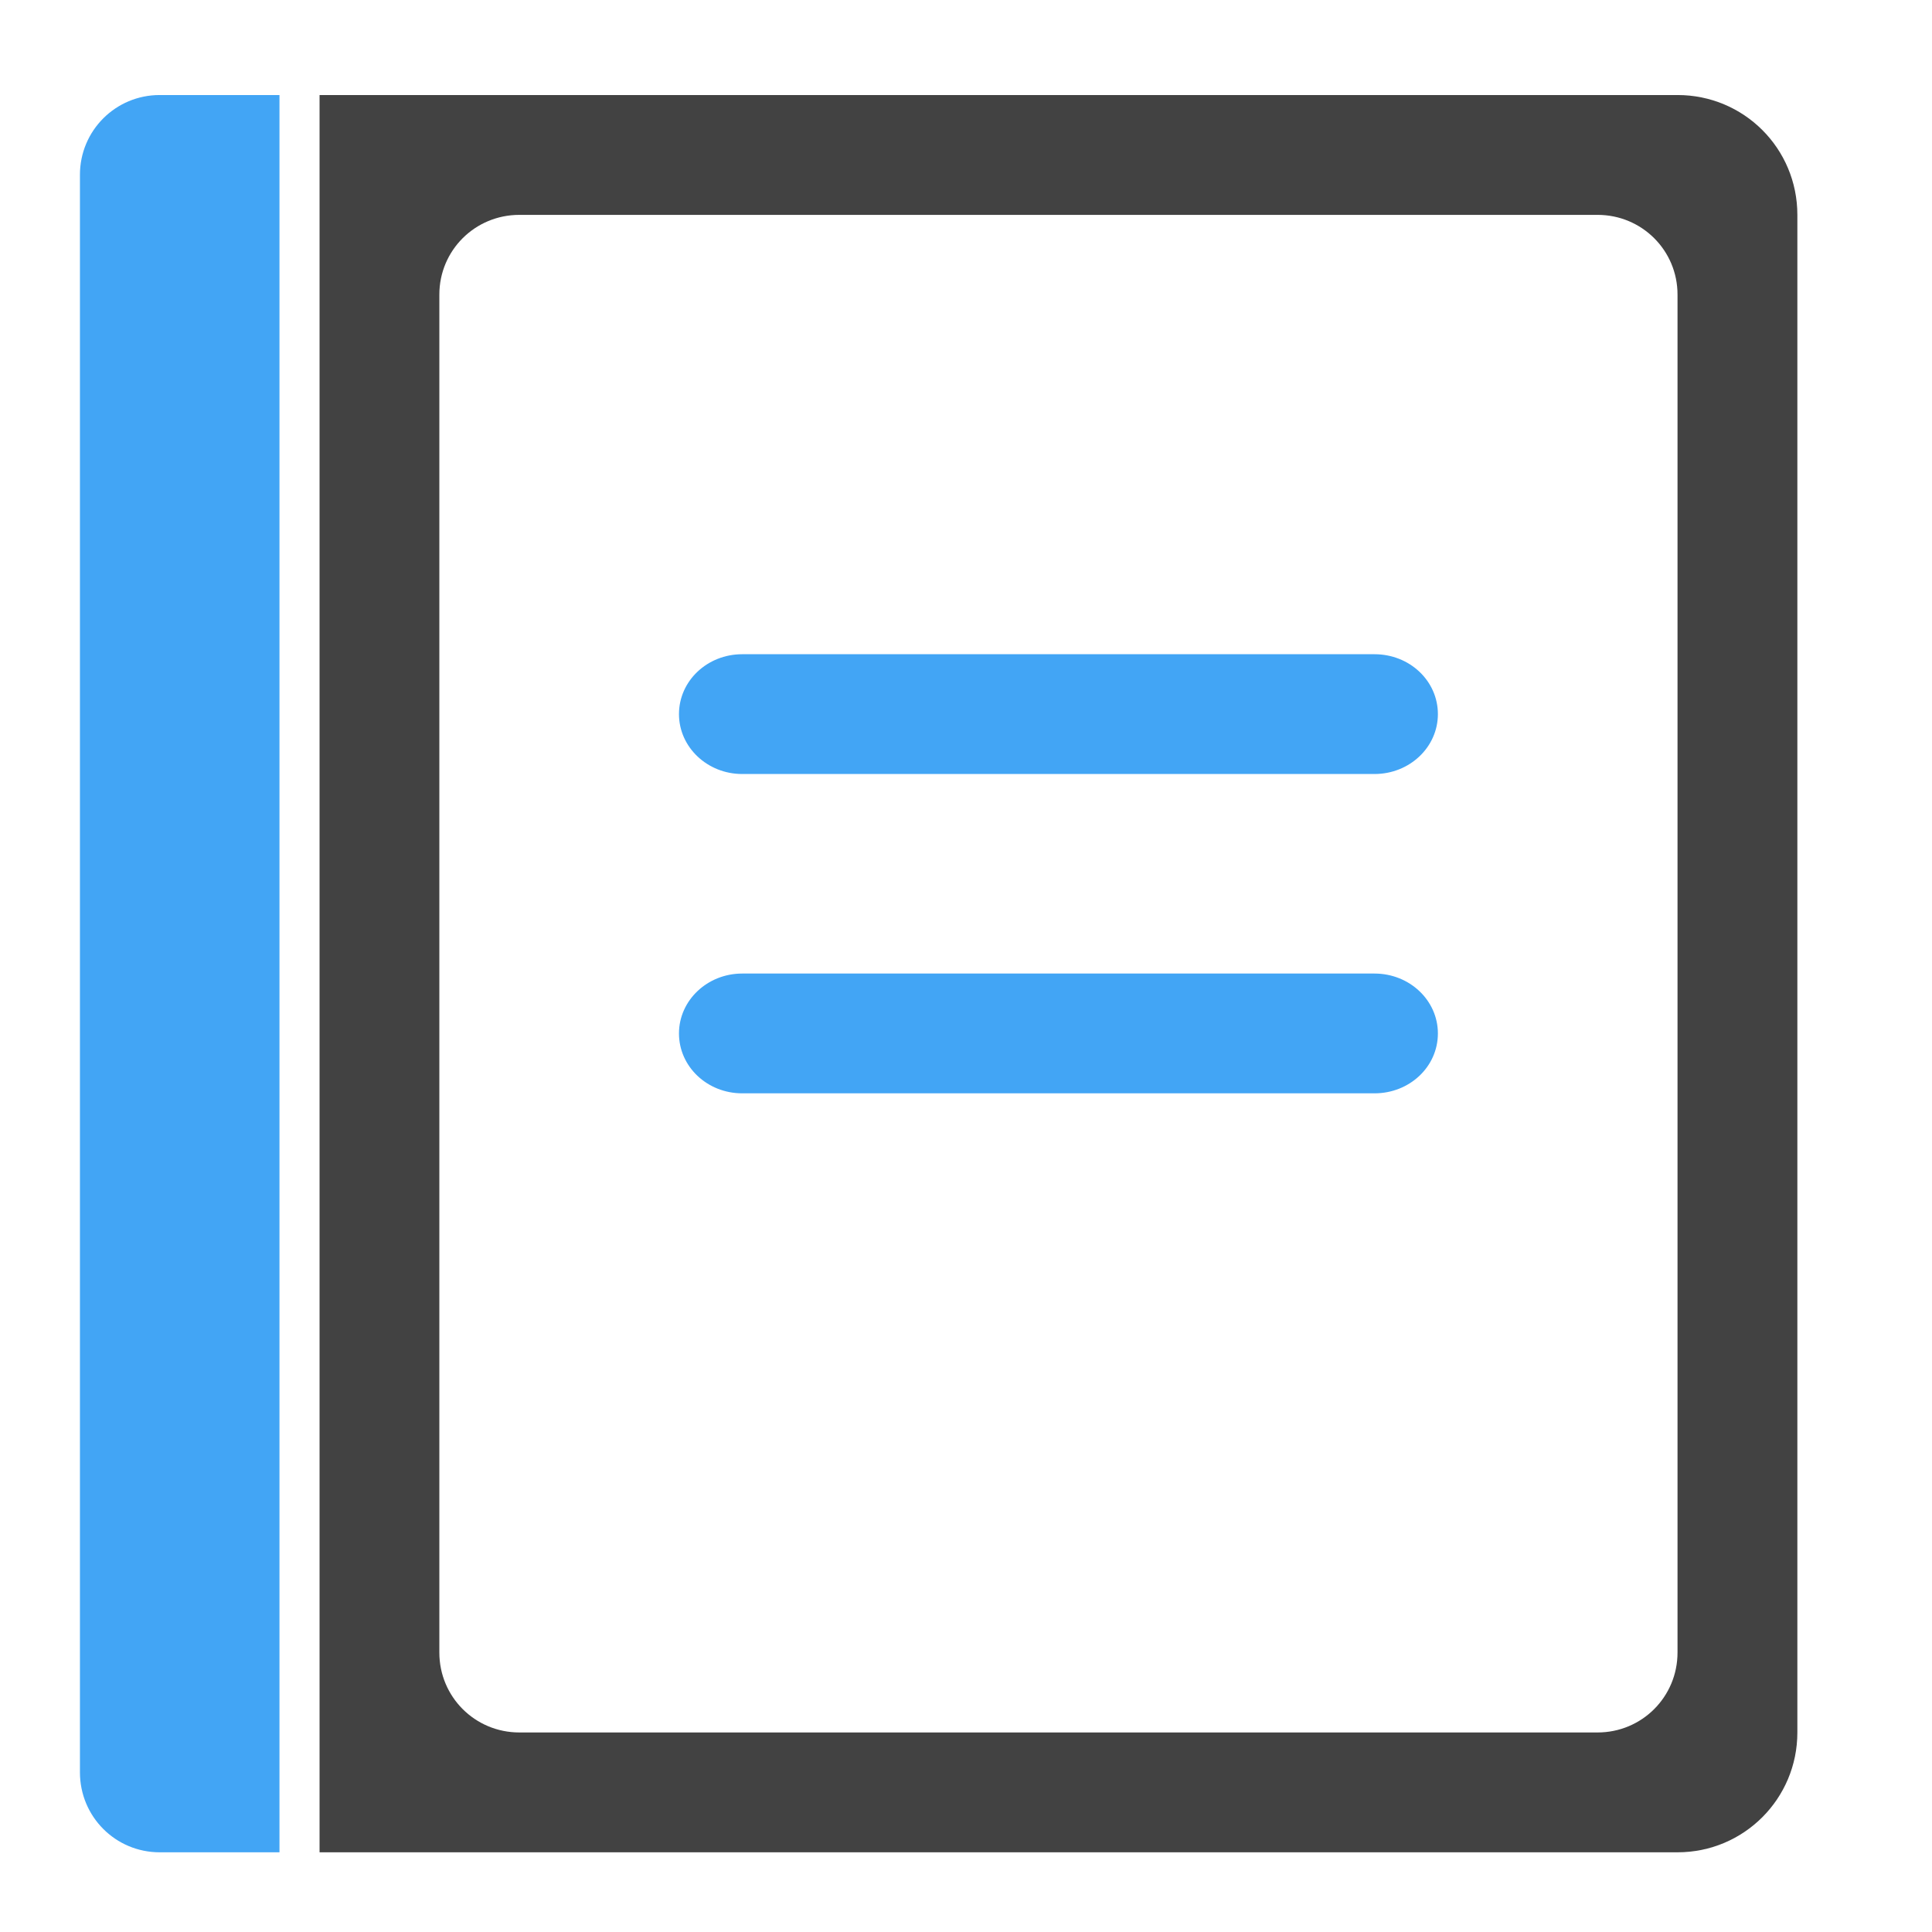 <?xml version="1.0" encoding="UTF-8"?>
<svg xmlns="http://www.w3.org/2000/svg" xmlns:xlink="http://www.w3.org/1999/xlink" width="32pt" height="32pt" viewBox="0 0 32 32" version="1.1">
<g id="surface1">
<path style=" stroke:none;fill-rule:nonzero;fill:rgb(25.882%,64.706%,96.078%);fill-opacity:1;" d="M 12.293 10.836 L 22.766 10.836 C 23.348 10.836 23.816 11.277 23.816 11.828 C 23.816 12.375 23.348 12.82 22.766 12.82 L 12.293 12.82 C 11.715 12.82 11.246 12.375 11.246 11.828 C 11.246 11.277 11.715 10.836 12.293 10.836 Z M 12.293 10.836 "/>
<path style=" stroke:none;fill-rule:nonzero;fill:rgb(25.882%,64.706%,96.078%);fill-opacity:1;" d="M 12.293 16.125 L 22.766 16.125 C 23.348 16.125 23.816 16.57 23.816 17.117 C 23.816 17.668 23.348 18.109 22.766 18.109 L 12.293 18.109 C 11.715 18.109 11.246 17.668 11.246 17.117 C 11.246 16.57 11.715 16.125 12.293 16.125 Z M 12.293 16.125 "/>
<path style=" stroke:none;fill-rule:nonzero;fill:rgb(25.882%,25.882%,25.882%);fill-opacity:1;" d="M 5.293 1.574 L 5.293 30.68 L 27.785 30.68 C 28.883 30.68 29.77 29.793 29.77 28.695 L 29.77 3.559 C 29.77 2.457 28.883 1.574 27.785 1.574 Z M 8.602 3.559 L 26.461 3.559 C 27.195 3.559 27.785 4.148 27.785 4.879 L 27.785 27.371 C 27.785 28.105 27.195 28.695 26.461 28.695 L 8.602 28.695 C 7.867 28.695 7.277 28.105 7.277 27.371 L 7.277 4.879 C 7.277 4.148 7.867 3.559 8.602 3.559 Z M 8.602 3.559 "/>
<path style=" stroke:none;fill-rule:nonzero;fill:rgb(25.882%,64.706%,96.078%);fill-opacity:1;" d="M 2.645 1.574 C 1.914 1.574 1.324 2.164 1.324 2.895 L 1.324 29.355 C 1.324 30.09 1.914 30.68 2.645 30.68 L 4.629 30.68 L 4.629 1.574 Z M 2.645 1.574 "/>
</g>
</svg>
